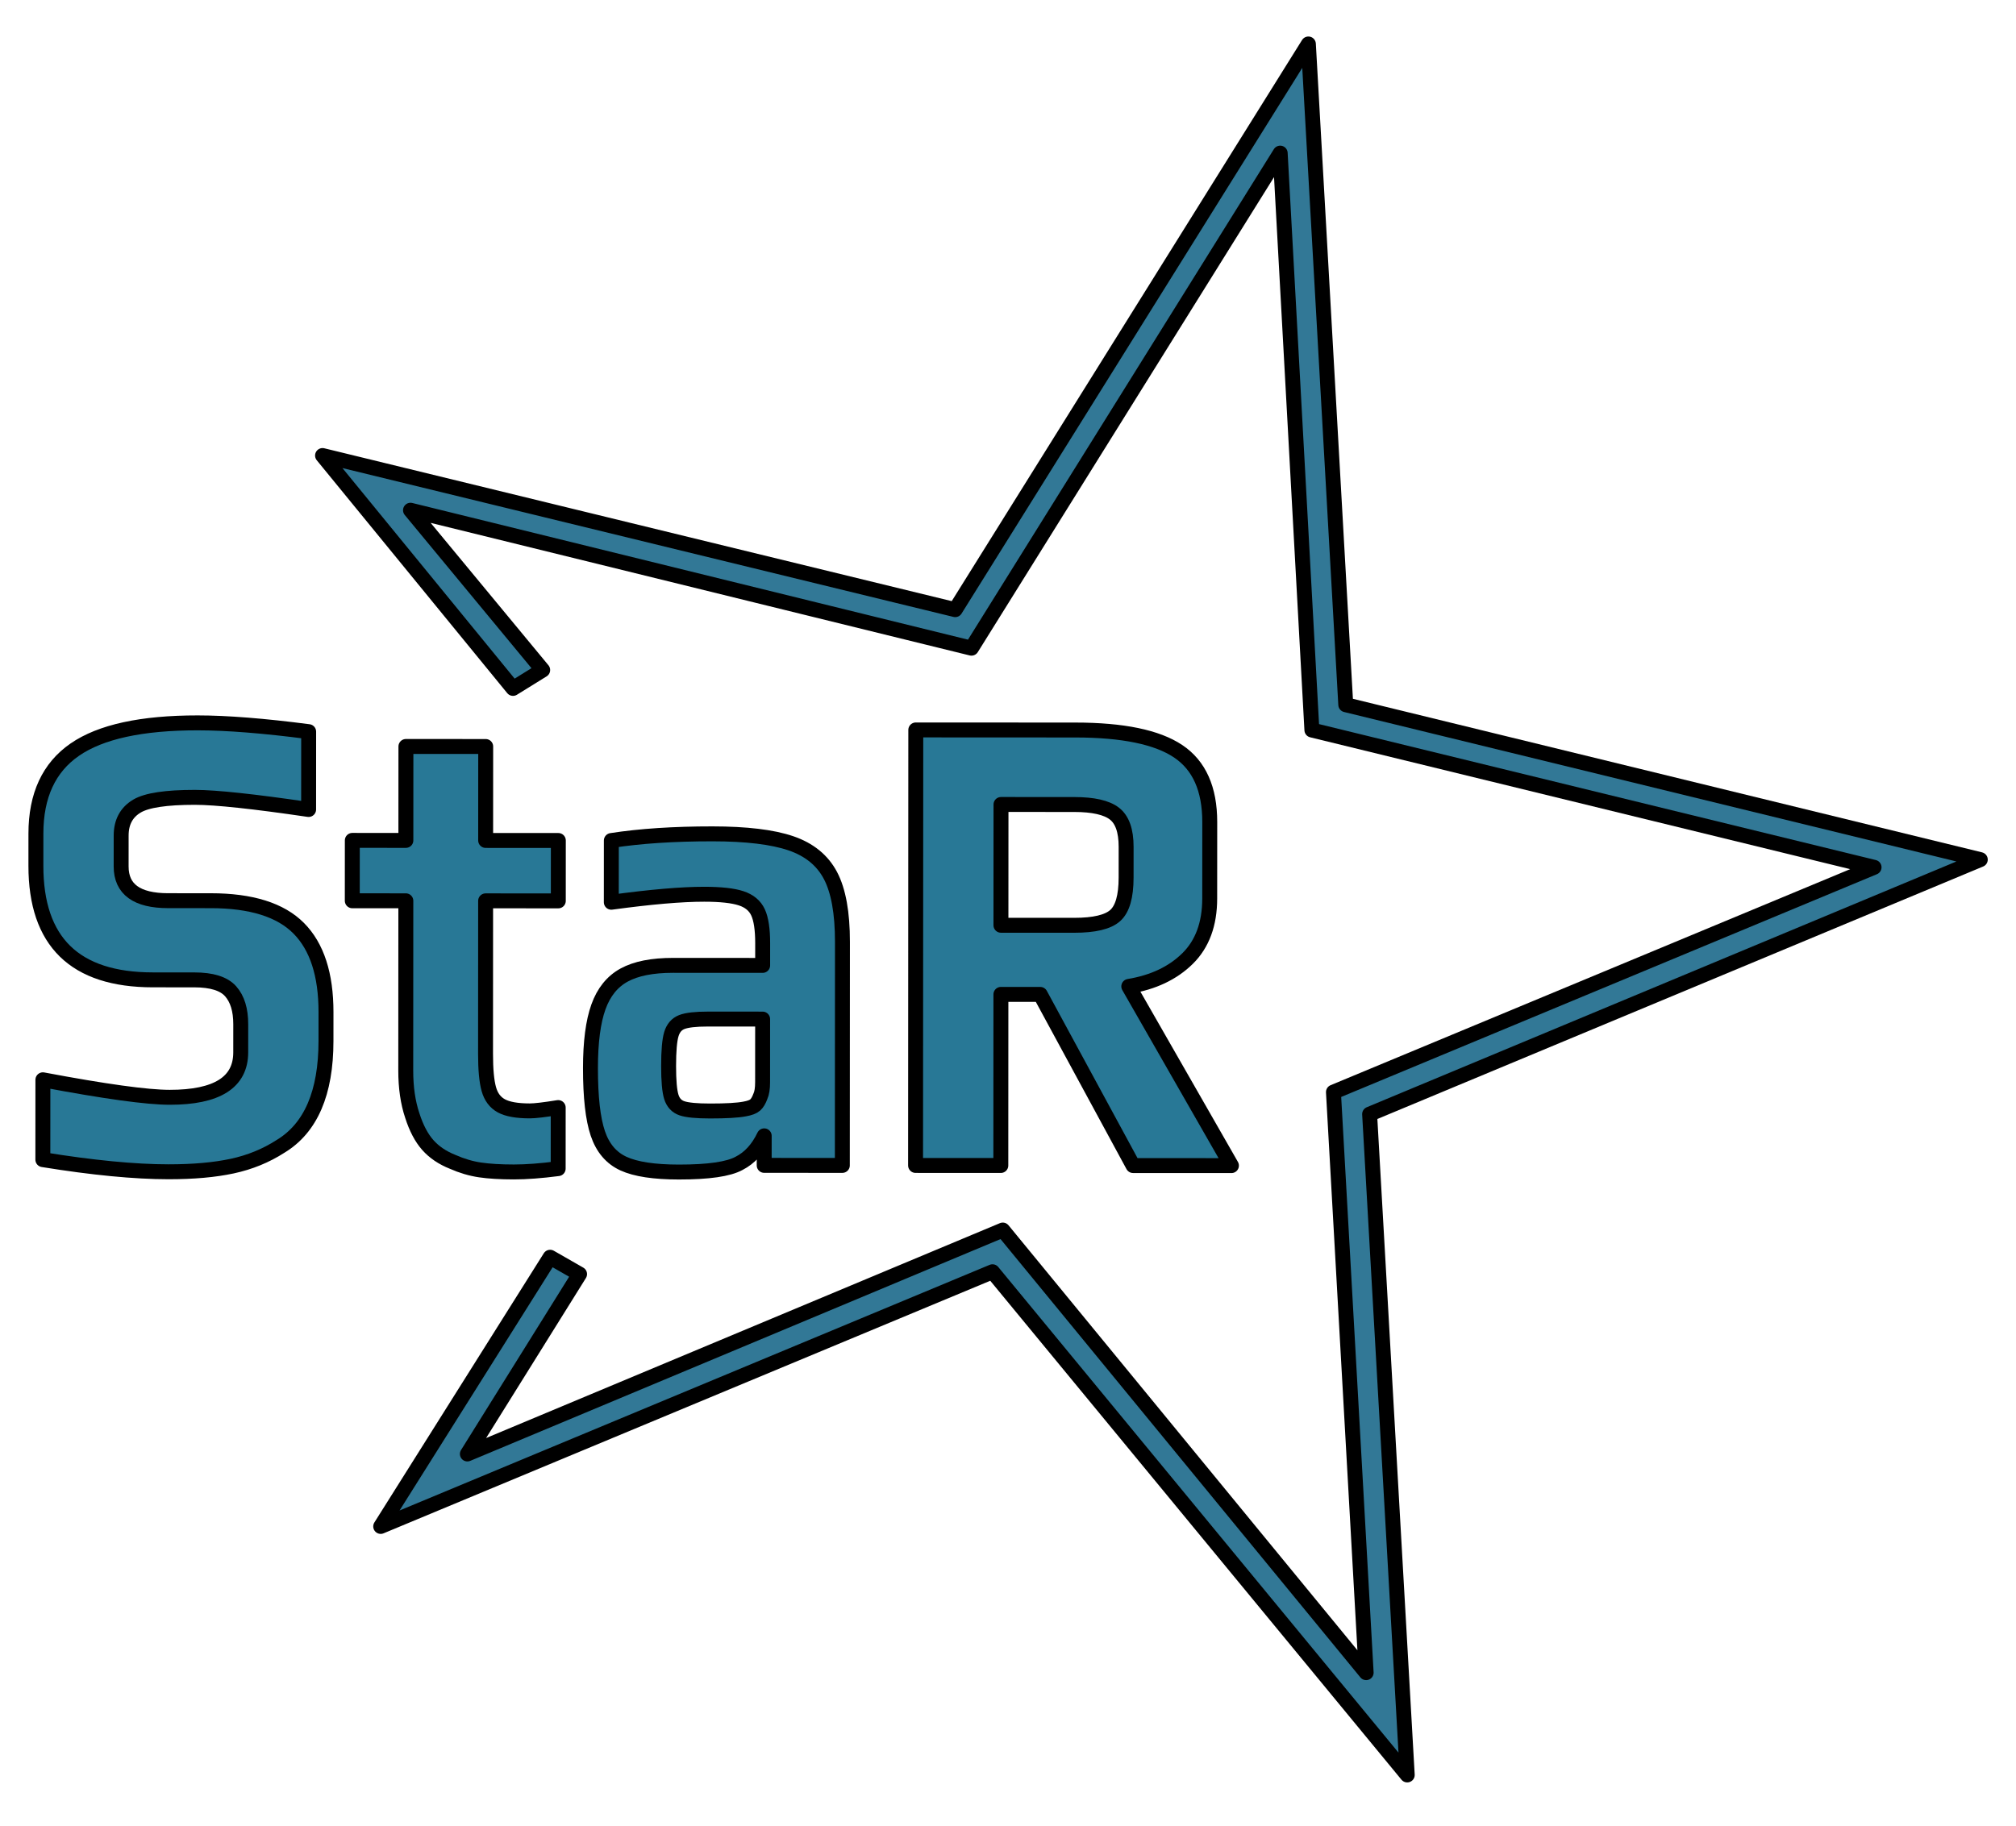 <?xml version="1.0" encoding="UTF-8" standalone="no"?><!DOCTYPE svg PUBLIC "-//W3C//DTD SVG 1.1//EN" "http://www.w3.org/Graphics/SVG/1.1/DTD/svg11.dtd"><svg width="100%" height="100%" viewBox="0 0 563 510" version="1.1" xmlns="http://www.w3.org/2000/svg" xmlns:xlink="http://www.w3.org/1999/xlink" xml:space="preserve" xmlns:serif="http://www.serif.com/" style="fill-rule:evenodd;clip-rule:evenodd;stroke-linecap:round;stroke-linejoin:round;stroke-miterlimit:1.5;"><rect id="ArtBoard1" x="0" y="0" width="562.701" height="509.469" style="fill:none;"/><g><g><path d="M161.854,355.908l-31.333,50.246l149.52,-62.551l101.48,123.641l-9.135,-162.177l150.978,-62.794l-156.997,-38.343l-8.853,-161.157l-86.219,138.292l-156.656,-38.537l36.916,44.635l-8.29,5.137l-53.189,-65.051l176.681,43.054l98.631,-158.018l10.44,184.576l177.2,43.264l-170.539,71.099l10.505,184.595l-115.823,-140.567l-170.853,71.143l47.312,-75.197l8.224,4.71Z" style="fill:#327896;stroke:#000;stroke-width:4.17px;"/></g><g><path d="M47.065,327.328c-9.462,-0.004 -21.161,-1.135 -35.099,-3.391l0.011,-22.307c17.295,3.258 29.096,4.888 35.404,4.891c13.226,0.007 19.842,-4.176 19.846,-12.549l0.004,-7.873c0.002,-3.999 -0.938,-7.061 -2.819,-9.187c-1.881,-2.125 -5.263,-3.189 -10.147,-3.191l-11.598,-0.006c-21.773,-0.011 -32.654,-10.639 -32.643,-31.884l0.004,-8.997c0.005,-10.623 3.621,-18.431 10.847,-23.426c7.227,-4.995 18.674,-7.489 34.342,-7.481c8.139,0.004 18.466,0.821 30.979,2.452l-0.011,21.745c-15.362,-2.257 -25.942,-3.387 -31.742,-3.39c-8.037,-0.004 -13.43,0.805 -16.178,2.428c-2.951,1.748 -4.428,4.497 -4.43,8.246l-0.004,8.623c-0.003,6.373 4.37,9.562 13.12,9.567l11.904,0.006c11.293,0.005 19.482,2.571 24.566,7.698c5.085,5.126 7.624,12.938 7.619,23.435l-0.004,8.06c-0.007,14.497 -4.235,24.305 -12.682,29.424c-4.071,2.622 -8.574,4.463 -13.509,5.523c-4.935,1.06 -10.861,1.588 -17.78,1.584Z" style="fill:#287896;fill-rule:nonzero;stroke:#000;stroke-width:4.17px;stroke-linecap:butt;stroke-miterlimit:2;"/><path d="M143.516,327.377c-3.764,-0.002 -6.918,-0.191 -9.462,-0.567c-2.543,-0.376 -5.086,-1.127 -7.629,-2.253c-2.848,-1.127 -5.162,-2.69 -6.941,-4.69c-1.78,-2.001 -3.228,-4.751 -4.346,-8.25c-1.219,-3.625 -1.827,-7.812 -1.825,-12.561l0.024,-47.425l-14.956,-0.007l0.009,-16.871l14.956,0.007l0.013,-26.243l22.281,0.011l-0.013,26.244l20.297,0.01l-0.008,16.871l-20.298,-0.011l-0.021,42.739c-0.002,4.374 0.301,7.655 0.911,9.842c0.609,2.187 1.778,3.75 3.507,4.688c1.73,0.938 4.375,1.408 7.936,1.41c1.424,0.001 4.069,-0.31 7.936,-0.933l-0.009,17.058c-4.782,0.622 -8.903,0.933 -12.362,0.931Z" style="fill:#287896;fill-rule:nonzero;stroke:#000;stroke-width:4.17px;stroke-linecap:butt;stroke-miterlimit:2;"/><path d="M189.605,327.4c-6.918,-0.003 -12.081,-0.787 -15.489,-2.351c-3.407,-1.564 -5.797,-4.377 -7.168,-8.439c-1.372,-4.062 -2.056,-10.154 -2.051,-18.277c0.003,-7.248 0.744,-12.934 2.221,-17.057c1.477,-4.124 3.87,-7.09 7.177,-8.901c3.308,-1.81 7.861,-2.714 13.66,-2.711l25.029,0.013l0.003,-6.186c0.002,-3.874 -0.429,-6.749 -1.293,-8.624c-0.864,-1.875 -2.44,-3.188 -4.729,-3.939c-2.289,-0.751 -5.722,-1.127 -10.301,-1.129c-6.308,-0.004 -14.956,0.742 -25.945,2.236l0.009,-17.246c8.038,-1.245 17.449,-1.865 28.234,-1.86c9.462,0.005 16.761,0.883 21.899,2.635c5.137,1.752 8.823,4.754 11.059,9.004c2.237,4.25 3.353,10.436 3.348,18.559l-0.031,62.422l-21.824,-0.011l0.005,-8.248c-1.732,3.623 -4.073,6.184 -7.024,7.682c-2.952,1.623 -8.548,2.432 -16.789,2.428Zm8.708,-17.054c4.476,0.003 7.681,-0.183 9.614,-0.557c1.425,-0.249 2.417,-0.624 2.977,-1.123c0.56,-0.5 1.043,-1.312 1.451,-2.436c0.407,-0.875 0.611,-2.187 0.612,-3.937l0.009,-17.62l-15.261,-0.008c-3.459,-0.002 -5.901,0.278 -7.326,0.84c-1.424,0.562 -2.392,1.686 -2.901,3.373c-0.51,1.687 -0.766,4.654 -0.768,8.903c-0.002,4.124 0.251,6.999 0.759,8.624c0.508,1.624 1.499,2.687 2.974,3.188c1.475,0.5 4.095,0.752 7.86,0.753Z" style="fill:#287896;fill-rule:nonzero;stroke:#000;stroke-width:4.17px;stroke-linecap:butt;stroke-miterlimit:2;"/><path d="M255.748,203.902l44.563,0.023c13.227,0.007 22.789,1.98 28.688,5.919c5.899,3.94 8.846,10.533 8.842,19.781l-0.011,21.369c-0.004,7.124 -2.067,12.715 -6.189,16.774c-4.123,4.06 -9.593,6.65 -16.41,7.771l28.666,50.064l-27.47,-0.013l-25.92,-47.814l-10.988,-0.005l-0.024,47.8l-23.808,-0.012l0.061,-121.657Zm44.23,54.571c5.596,0.003 9.412,-0.901 11.448,-2.712c2.035,-1.811 3.055,-5.341 3.057,-10.589l0.005,-8.623c0.002,-4.499 -1.09,-7.593 -3.277,-9.281c-2.186,-1.688 -5.925,-2.533 -11.216,-2.536l-20.45,-0.01l-0.017,33.741l20.45,0.01Z" style="fill:#287896;fill-rule:nonzero;stroke:#000;stroke-width:4.17px;stroke-linecap:butt;stroke-miterlimit:2;"/></g></g></svg>